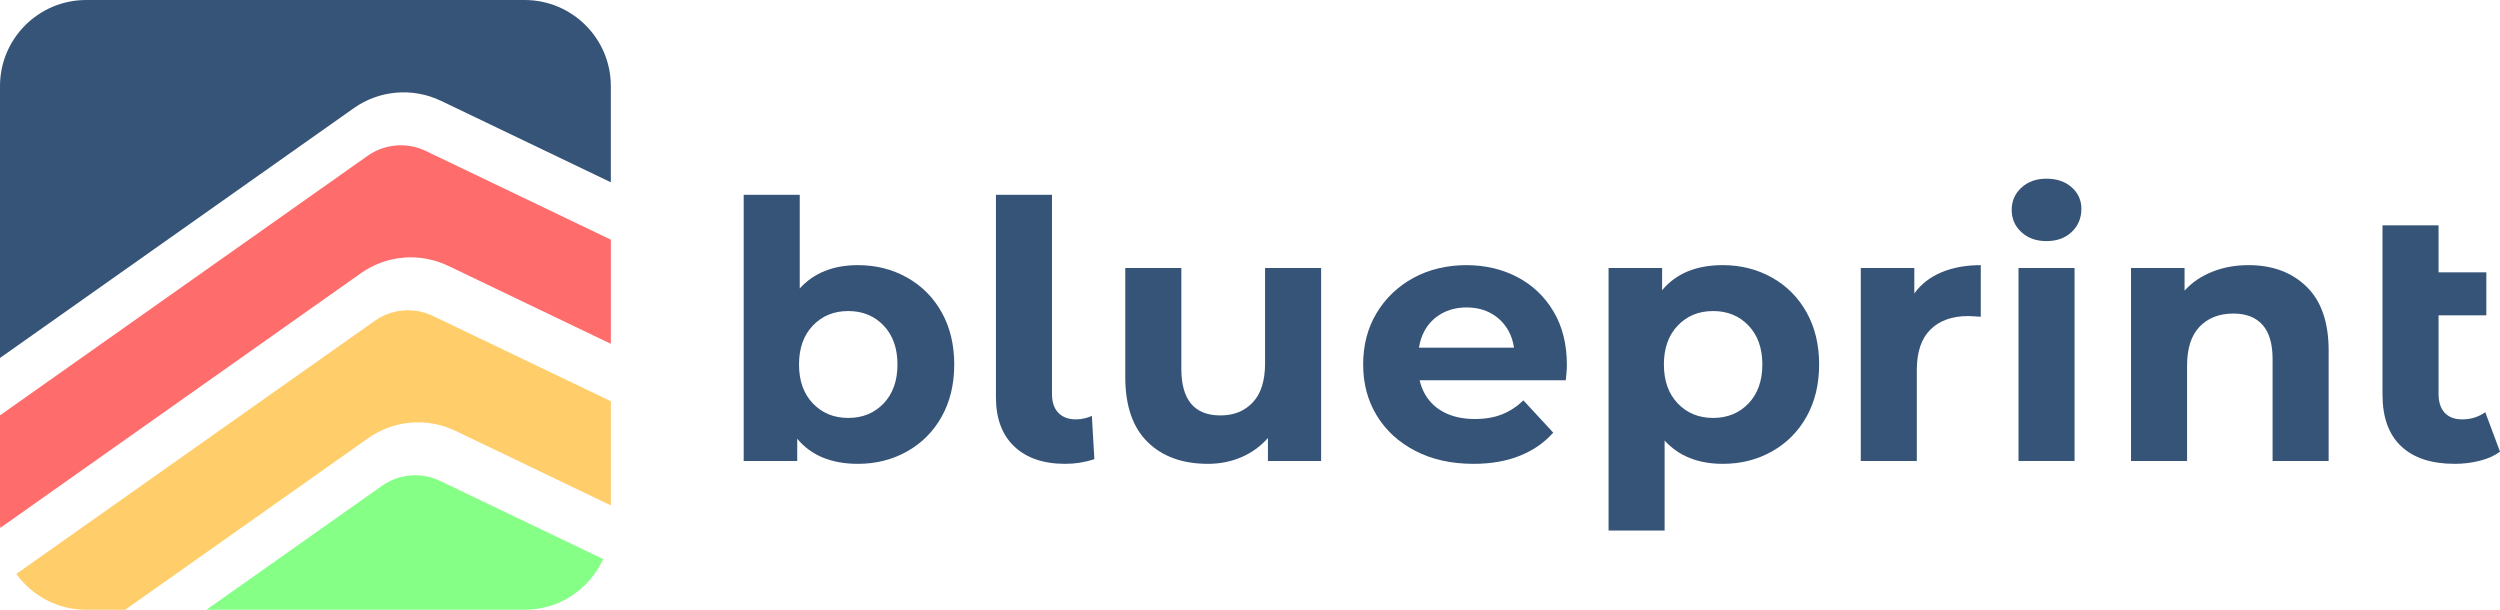<svg width="164" height="40" viewBox="0 0 164 40" fill="none" xmlns="http://www.w3.org/2000/svg">
<path d="M59.499 18.205C58.532 17.663 57.46 17.393 56.281 17.393C54.662 17.393 53.389 17.904 52.463 18.922V12.781H48.786V30.24H52.298V28.781C53.21 29.88 54.537 30.428 56.281 30.428C57.46 30.428 58.532 30.158 59.499 29.616C60.465 29.075 61.224 28.315 61.773 27.334C62.323 26.353 62.598 25.212 62.598 23.911C62.598 22.609 62.323 21.468 61.773 20.487C61.224 19.506 60.465 18.746 59.499 18.205ZM57.967 26.463C57.361 27.099 56.588 27.416 55.645 27.416C54.702 27.416 53.929 27.099 53.323 26.463C52.717 25.828 52.416 24.979 52.416 23.911C52.416 22.842 52.717 21.993 53.323 21.358C53.929 20.722 54.702 20.405 55.645 20.405C56.588 20.405 57.361 20.722 57.967 21.358C58.572 21.993 58.874 22.845 58.874 23.911C58.874 24.977 58.572 25.828 57.967 26.463Z" fill="#365477"/>
<path d="M71.167 27.44C70.971 27.487 70.778 27.511 70.589 27.511C70.087 27.511 69.698 27.365 69.422 27.075C69.147 26.786 69.01 26.374 69.01 25.84V12.781H65.333V26.052C65.333 27.449 65.733 28.527 66.535 29.287C67.336 30.047 68.451 30.428 69.882 30.428C70.542 30.428 71.178 30.325 71.791 30.122L71.626 27.275C71.516 27.339 71.362 27.393 71.167 27.44Z" fill="#365477"/>
<path d="M82.988 23.84C82.988 24.969 82.721 25.821 82.186 26.393C81.651 26.965 80.944 27.252 80.065 27.252C78.351 27.252 77.496 26.233 77.496 24.193V17.581H73.818V24.734C73.818 26.616 74.306 28.038 75.28 28.993C76.253 29.951 77.573 30.428 79.24 30.428C80.025 30.428 80.755 30.282 81.432 29.993C82.108 29.704 82.688 29.282 83.176 28.734V30.24H86.665V17.581H82.988V23.84Z" fill="#365477"/>
<path d="M99.546 18.181C98.549 17.657 97.43 17.393 96.188 17.393C94.945 17.393 93.743 17.671 92.723 18.228C91.702 18.786 90.896 19.553 90.306 20.534C89.717 21.515 89.423 22.64 89.423 23.911C89.423 25.181 89.722 26.282 90.318 27.264C90.915 28.245 91.761 29.017 92.852 29.581C93.944 30.146 95.214 30.428 96.659 30.428C97.807 30.428 98.82 30.252 99.7 29.899C100.579 29.546 101.31 29.04 101.892 28.381L99.935 26.264C99.511 26.671 99.044 26.979 98.533 27.181C98.021 27.386 97.43 27.487 96.753 27.487C95.999 27.487 95.344 27.351 94.785 27.075C94.226 26.8 93.795 26.4 93.489 25.875C93.324 25.591 93.206 25.28 93.13 24.946H102.717C102.733 24.788 102.747 24.621 102.764 24.44C102.78 24.259 102.788 24.099 102.788 23.958C102.788 22.593 102.498 21.421 101.915 20.44C101.333 19.459 100.544 18.706 99.546 18.181ZM94.549 20.581C95.028 20.308 95.582 20.169 96.211 20.169C96.841 20.169 97.39 20.308 97.861 20.581C98.333 20.857 98.703 21.238 98.969 21.722C99.146 22.045 99.259 22.407 99.318 22.805H93.086C93.147 22.412 93.258 22.052 93.43 21.734C93.696 21.24 94.071 20.857 94.549 20.581Z" fill="#365477"/>
<path d="M116.235 18.205C115.269 17.664 114.196 17.393 113.018 17.393C111.273 17.393 109.946 17.941 109.034 19.04V17.581H105.522V34.805H109.199V28.899C110.125 29.918 111.398 30.428 113.018 30.428C114.196 30.428 115.269 30.158 116.235 29.616C117.201 29.075 117.96 28.315 118.51 27.334C119.059 26.353 119.335 25.212 119.335 23.911C119.335 22.609 119.059 21.468 118.51 20.487C117.96 19.506 117.201 18.746 116.235 18.205ZM114.703 26.464C114.097 27.099 113.324 27.416 112.381 27.416C111.438 27.416 110.665 27.099 110.059 26.464C109.454 25.828 109.152 24.979 109.152 23.911C109.152 22.842 109.454 21.993 110.059 21.358C110.665 20.722 111.438 20.405 112.381 20.405C113.324 20.405 114.097 20.722 114.703 21.358C115.309 21.993 115.61 22.845 115.61 23.911C115.61 24.977 115.309 25.828 114.703 26.464Z" fill="#365477"/>
<path d="M125.579 19.252V17.581H122.067V30.24H125.744V24.264C125.744 23.087 126.043 22.205 126.639 21.616C127.236 21.028 128.061 20.734 129.114 20.734C129.256 20.734 129.532 20.751 129.939 20.781V17.393C128.966 17.393 128.106 17.551 127.358 17.864C126.611 18.177 126.019 18.64 125.579 19.252Z" fill="#365477"/>
<path d="M136.091 17.581H132.414V30.24H136.091V17.581Z" fill="#365477"/>
<path d="M134.253 11.722C133.576 11.722 133.027 11.918 132.603 12.311C132.179 12.704 131.967 13.188 131.967 13.769C131.967 14.351 132.179 14.838 132.603 15.228C133.027 15.621 133.576 15.816 134.253 15.816C134.929 15.816 135.479 15.617 135.903 15.216C136.327 14.816 136.539 14.311 136.539 13.699C136.539 13.134 136.327 12.664 135.903 12.287C135.479 11.911 134.929 11.722 134.253 11.722Z" fill="#365477"/>
<path d="M147.502 17.393C146.637 17.393 145.843 17.539 145.122 17.828C144.398 18.118 143.795 18.529 143.307 19.064V17.581H139.795V30.24H143.472V23.981C143.472 22.852 143.747 22 144.297 21.428C144.846 20.857 145.584 20.569 146.512 20.569C147.347 20.569 147.981 20.817 148.422 21.311C148.862 21.805 149.082 22.553 149.082 23.558V30.24H152.759V22.993C152.759 21.141 152.276 19.746 151.309 18.805C150.343 17.864 149.075 17.393 147.502 17.393Z" fill="#365477"/>
<path d="M163.034 27.04C162.593 27.353 162.091 27.511 161.525 27.511C161.023 27.511 160.636 27.365 160.37 27.075C160.104 26.786 159.969 26.374 159.969 25.84V20.687H163.104V17.863H159.969V14.781H156.292V25.887C156.292 27.377 156.7 28.506 157.518 29.275C158.336 30.045 159.505 30.428 161.03 30.428C161.596 30.428 162.14 30.36 162.668 30.228C163.194 30.096 163.639 29.896 164 29.628L163.034 27.04Z" fill="#365477"/>
<path d="M28.929 6.614L40.071 11.958V5.647C40.071 2.529 37.537 0 34.414 0H5.657C2.534 0 0 2.529 0 5.647V23.482L23.211 7.094C24.887 5.911 27.076 5.727 28.927 6.614H28.929Z" fill="#365477"/>
<path d="M29.401 17.438L40.071 22.555V15.722L27.927 9.901C26.692 9.311 25.235 9.433 24.116 10.221L0 27.247V34.353C0 34.447 0.009 34.536 0.014 34.631L23.682 17.918C25.358 16.734 27.548 16.551 29.398 17.438H29.401Z" fill="#FF6C6C"/>
<path d="M29.872 28.261L40.071 33.153V26.32L28.399 20.725C27.164 20.134 25.707 20.256 24.587 21.045L1.07 37.649C2.098 39.071 3.767 40 5.657 40H8.21L24.156 28.741C25.832 27.558 28.022 27.374 29.872 28.261Z" fill="#FFCD69"/>
<path d="M25.061 31.866L13.542 40H34.414C36.708 40 38.678 38.635 39.567 36.675L28.87 31.548C27.635 30.958 26.178 31.08 25.059 31.868L25.061 31.866Z" fill="#85FF85"/>
</svg>
